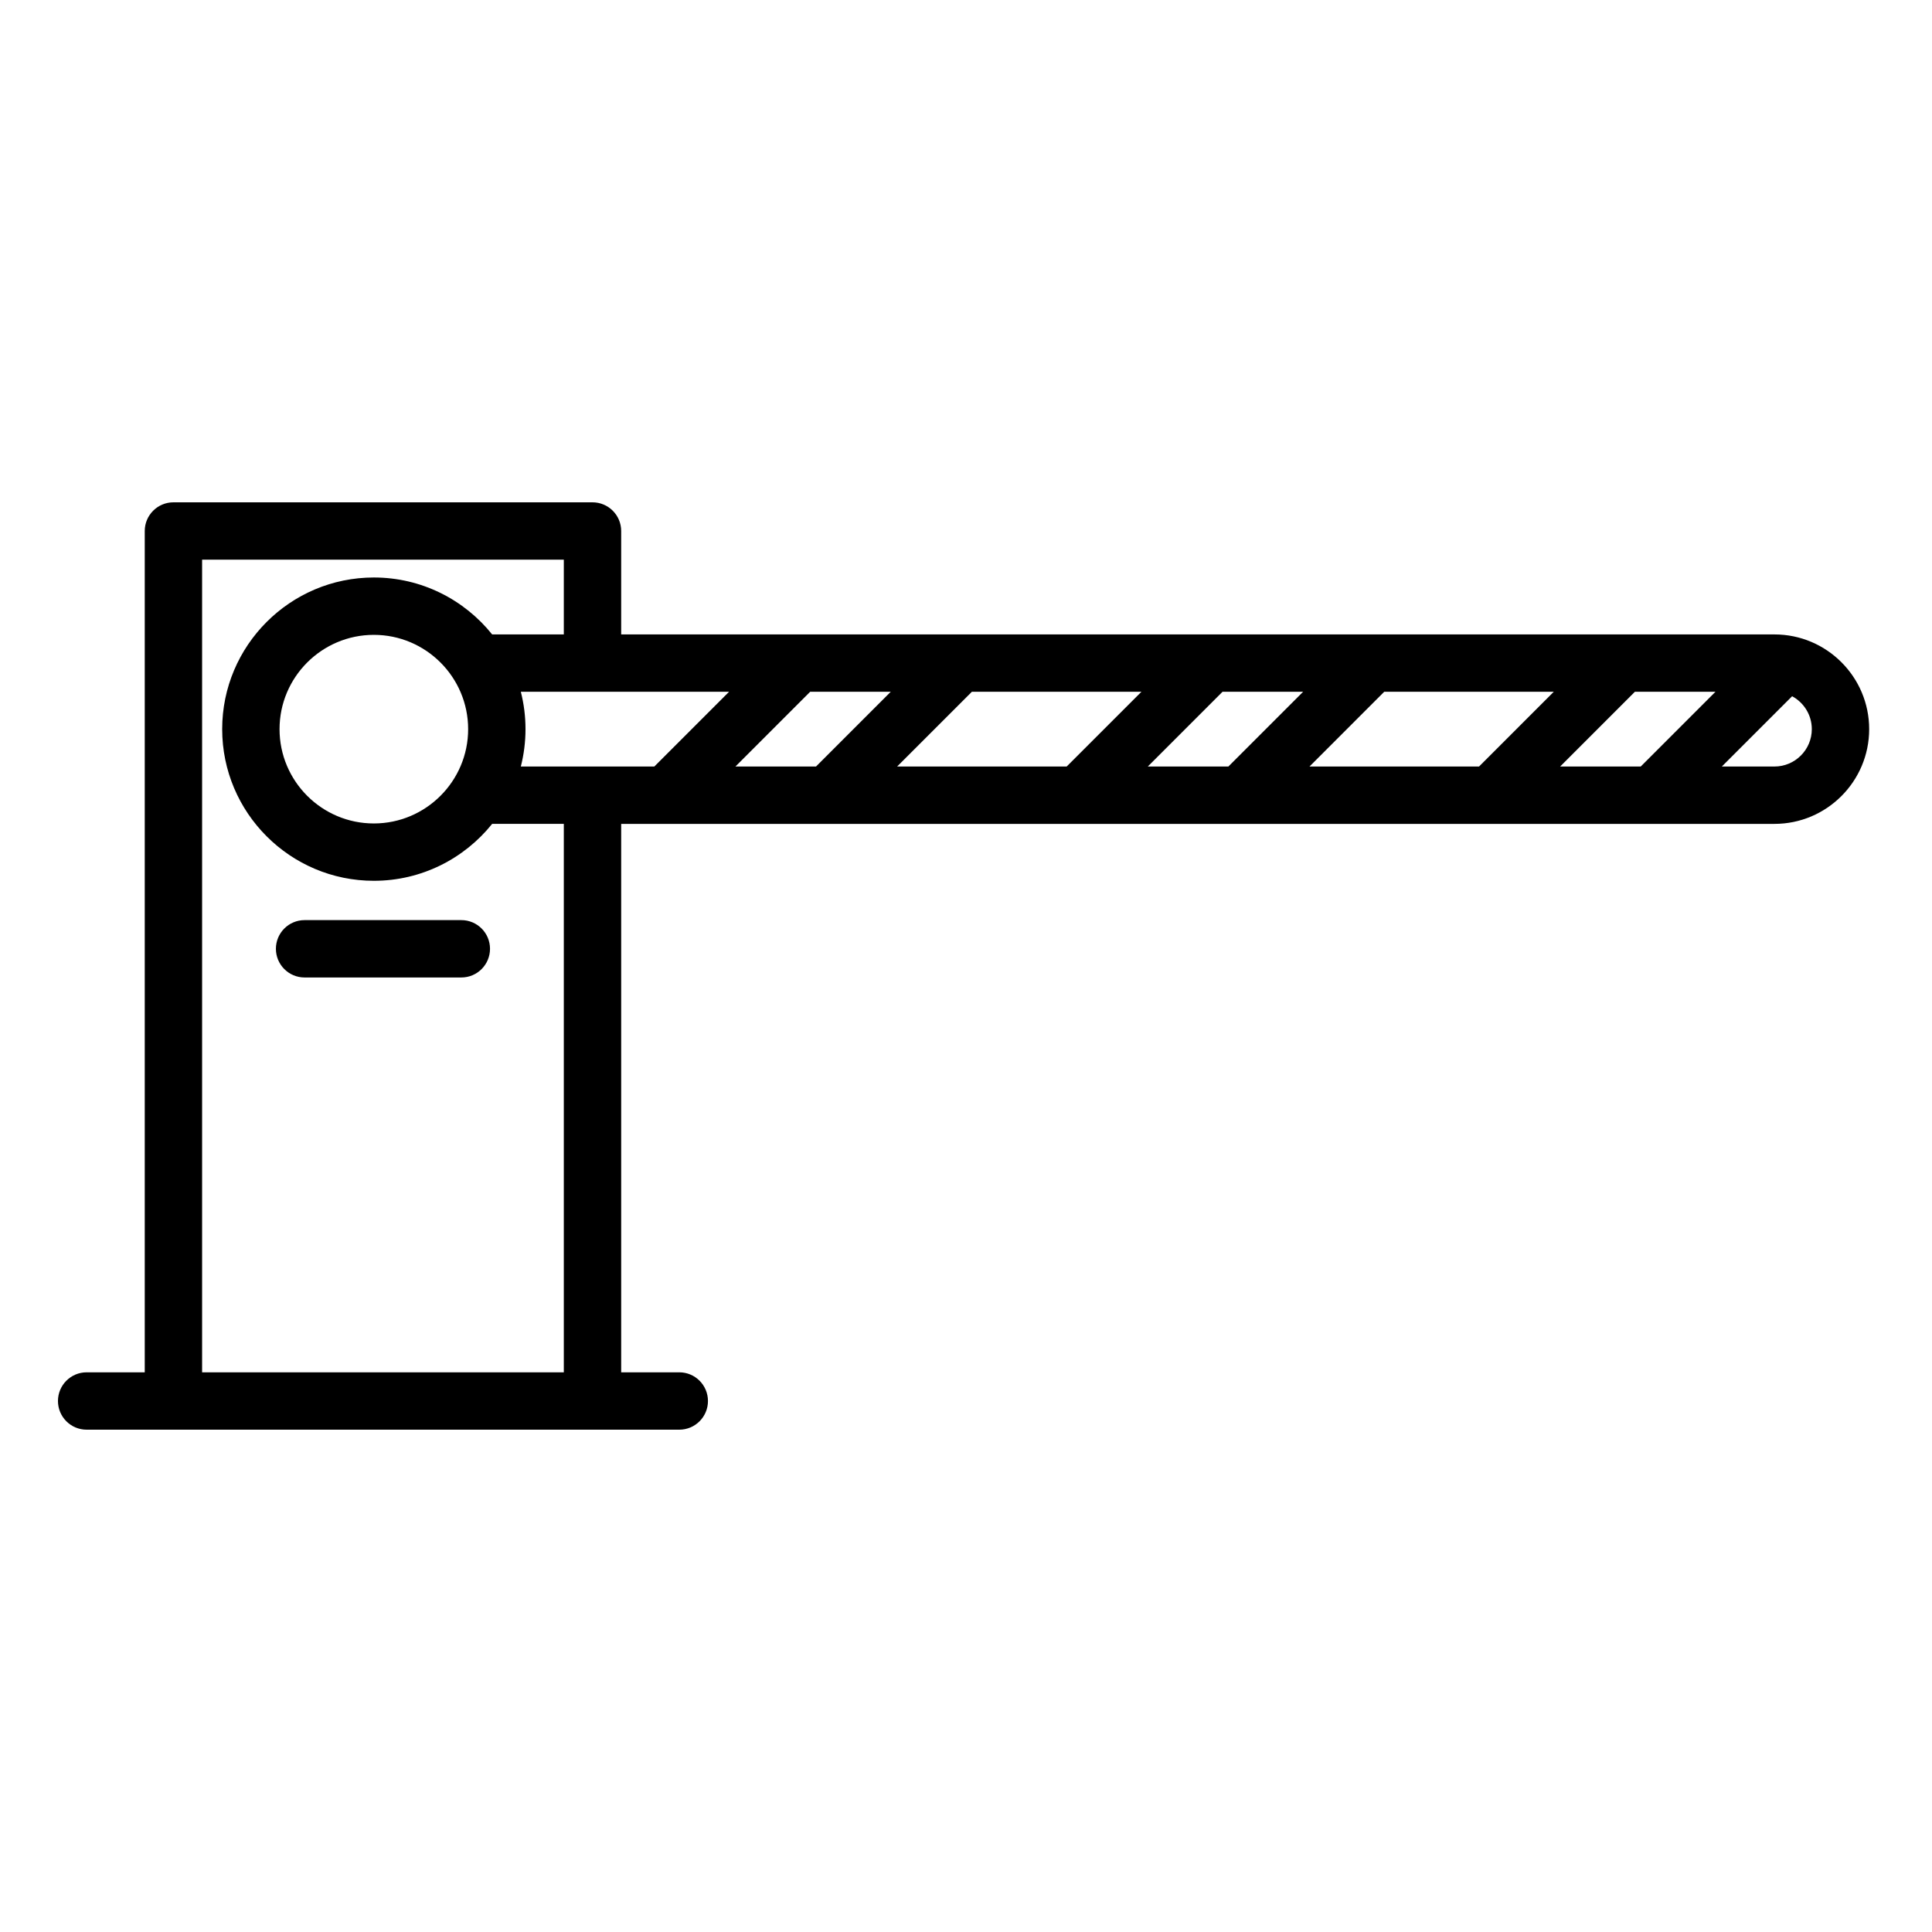<svg width="100" height="100" viewBox="0 0 100 100" fill="none" xmlns="http://www.w3.org/2000/svg">
<path d="M91.845 32.838H32.152V27.484C32.152 26.665 31.487 26 30.667 26H8.977C8.157 26 7.492 26.665 7.492 27.484V71.031H4.484C3.664 71.031 3 71.696 3 72.516C3 73.335 3.664 74 4.484 74H35.16C35.98 74 36.644 73.335 36.644 72.516C36.644 71.696 35.98 71.031 35.16 71.031H32.152V42.644H91.845C94.549 42.644 96.748 40.444 96.748 37.741C96.748 35.037 94.549 32.838 91.845 32.838ZM26.958 35.806H37.736L33.868 39.675H26.958C27.115 39.056 27.2 38.408 27.2 37.74C27.2 37.073 27.116 36.425 26.958 35.806ZM41.934 35.806H46.105L42.237 39.675H38.066L41.934 35.806ZM50.304 35.806H59.08L55.211 39.675H46.435L50.304 35.806ZM63.278 35.806H67.449L63.581 39.675H59.41L63.278 35.806ZM71.647 35.806H80.423L76.555 39.675H67.779L71.647 35.806ZM84.621 35.806H88.792L84.924 39.675H80.753L84.621 35.806ZM29.183 71.031H10.461V28.969H29.183V32.838H25.474C24.034 31.043 21.825 29.891 19.35 29.891C15.022 29.891 11.5 33.412 11.5 37.74C11.5 42.069 15.022 45.59 19.35 45.59C21.825 45.59 24.034 44.438 25.474 42.643H29.183L29.183 71.031ZM24.231 37.741C24.231 40.432 22.041 42.622 19.35 42.622C16.658 42.622 14.469 40.432 14.469 37.741C14.469 35.049 16.658 32.86 19.35 32.86C22.041 32.86 24.231 35.049 24.231 37.741ZM91.845 39.675H89.122L92.76 36.037C93.366 36.364 93.779 37.005 93.779 37.741C93.779 38.807 92.911 39.675 91.845 39.675Z" fill="black"/>
<path d="M23.879 47.625H15.765C14.945 47.625 14.281 48.29 14.281 49.109C14.281 49.929 14.945 50.594 15.765 50.594H23.879C24.699 50.594 25.363 49.929 25.363 49.109C25.363 48.29 24.699 47.625 23.879 47.625Z" fill="black"/>
</svg>
